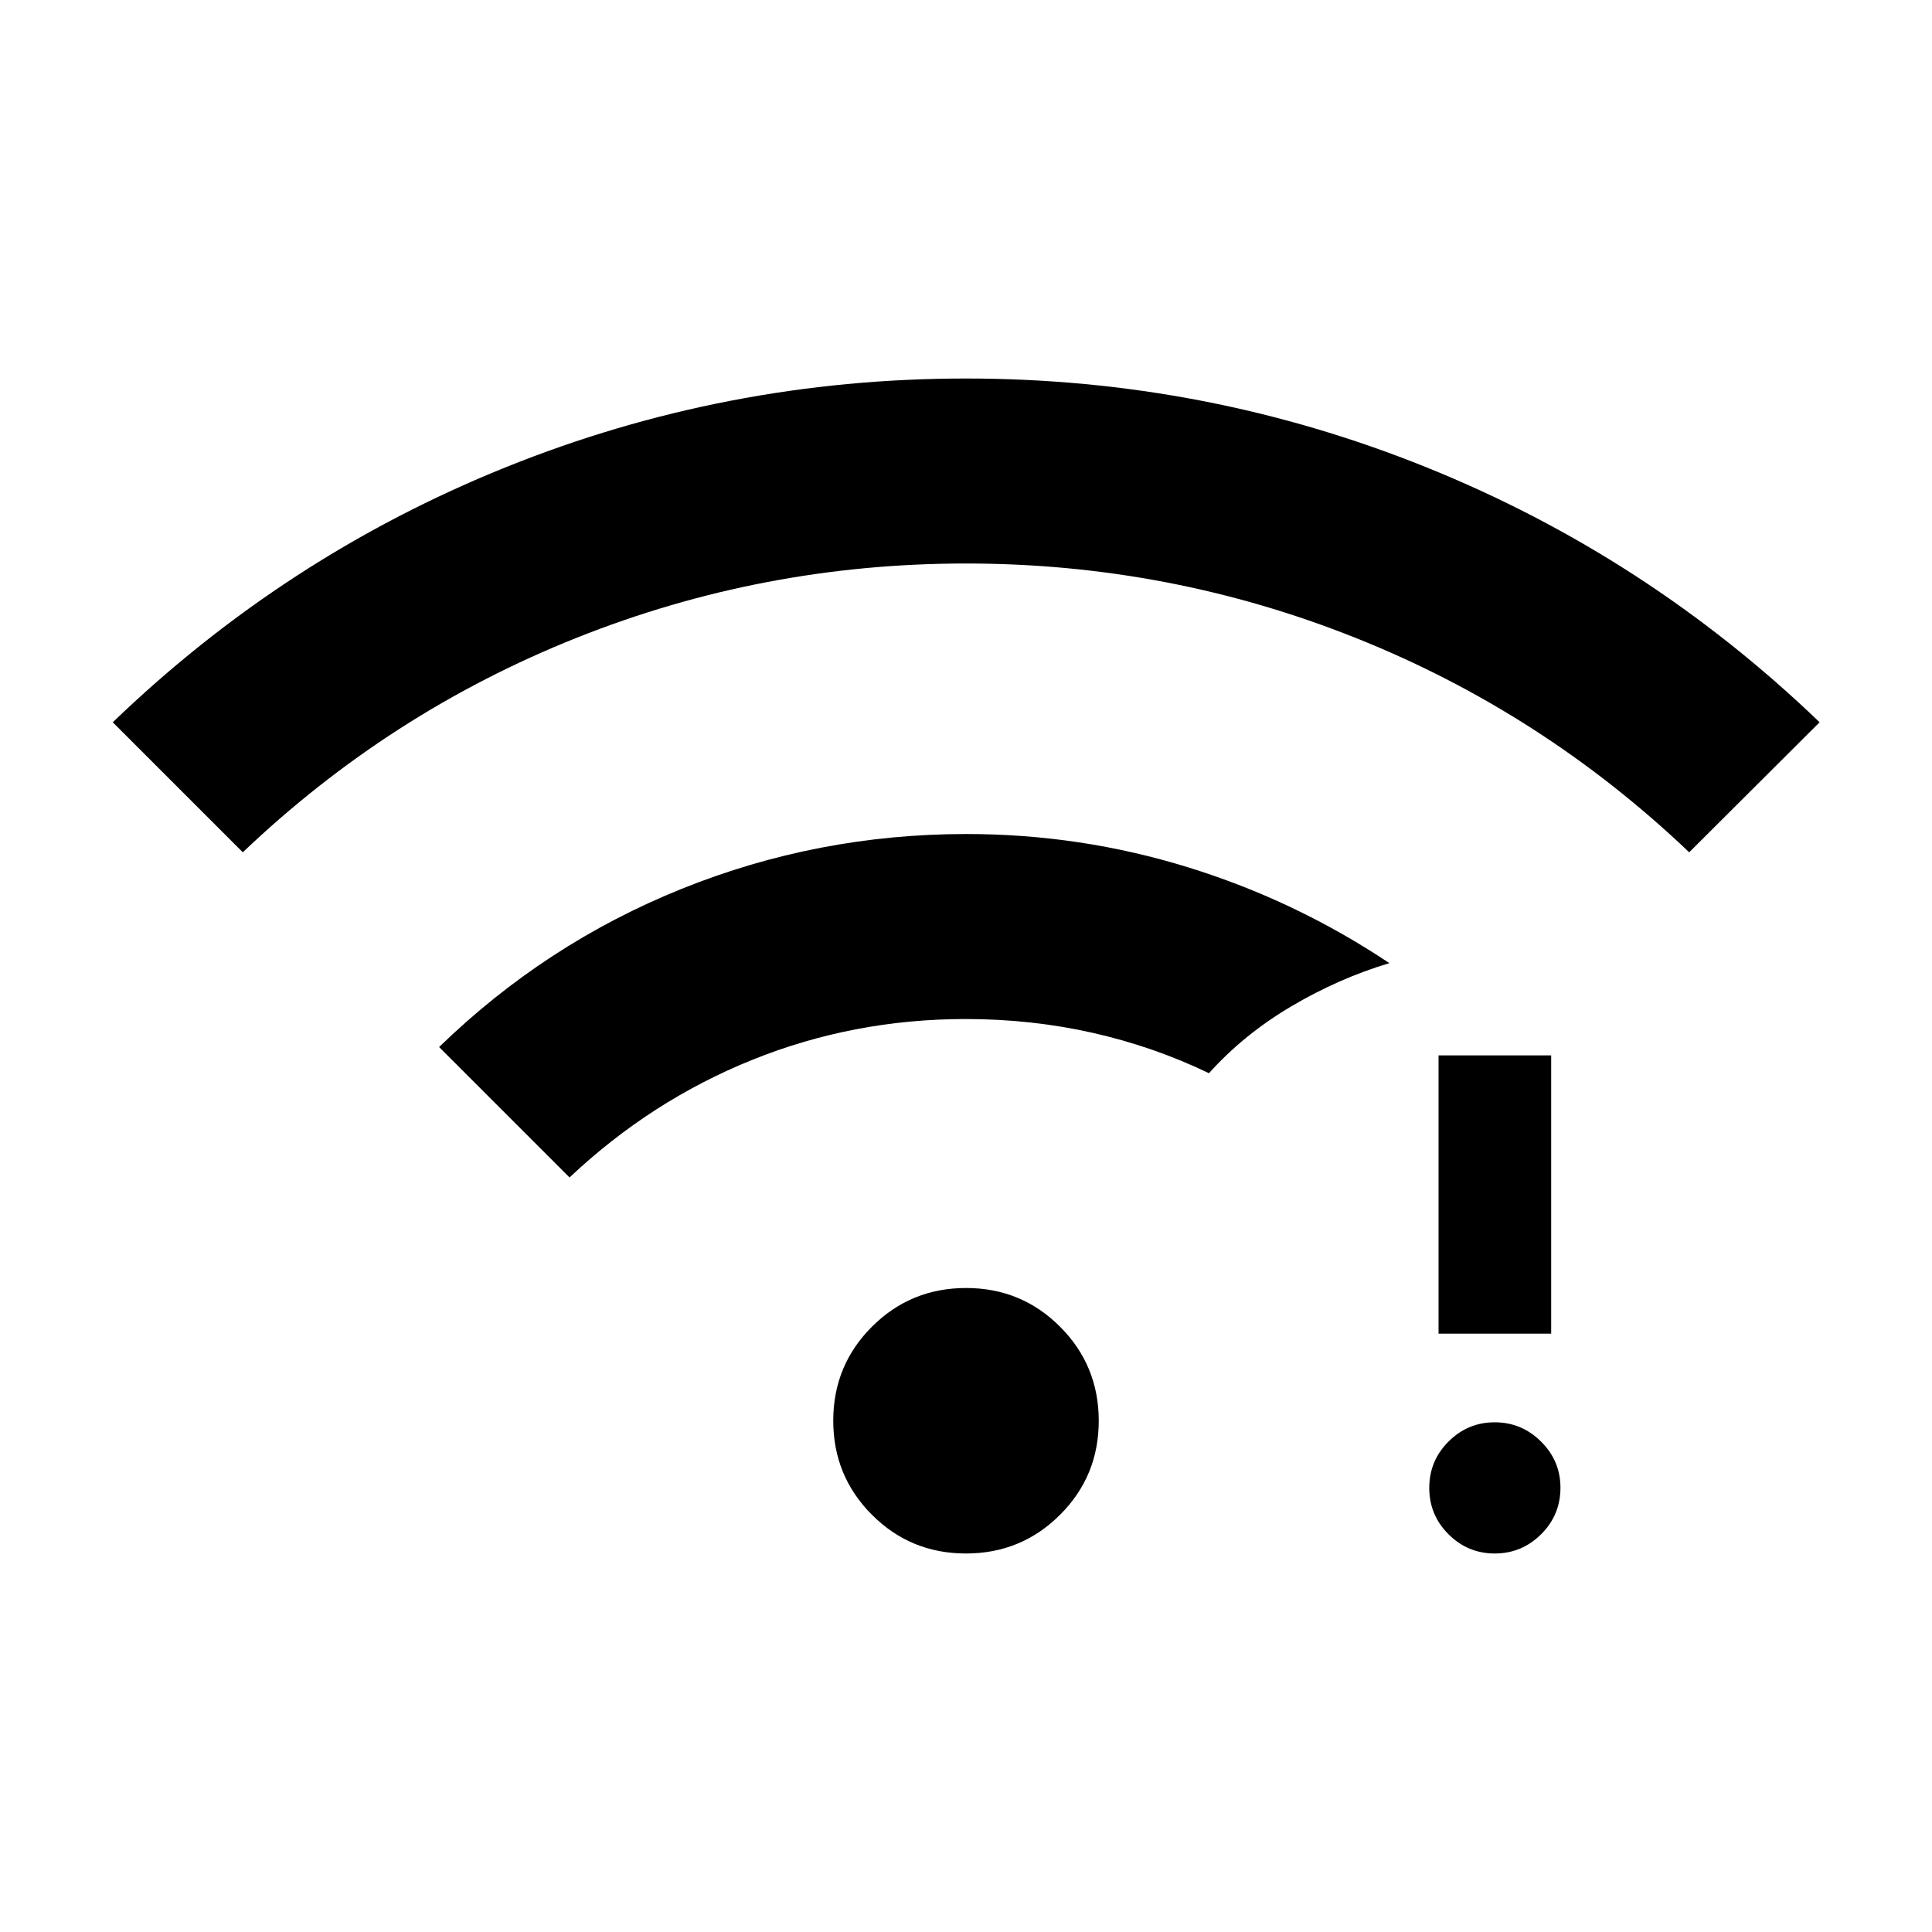 <svg xmlns="http://www.w3.org/2000/svg" height="24" viewBox="0 -960 960 960" width="24"><path d="M742.73-188.08q-13.42 0-22.98-9.56-9.56-9.55-9.56-23.03t9.58-23.04q9.58-9.56 22.94-9.56 13.37 0 23.02 9.57t9.65 22.93q0 13.58-9.61 23.13-9.62 9.56-23.04 9.56Zm-27.92-109.23v-138.27h55.96v138.27h-55.96ZM120.65-536.5l-64.61-64.61q85.72-82.55 195.17-126.68Q360.65-771.92 480-771.92t228.79 44.13q109.45 44.13 195.36 126.68l-64.8 64.61Q766.38-606 673.7-643t-193.69-37q-101.01 0-193.7 37-92.69 37-165.66 106.5Zm359.31 348.42q-27.5 0-46.71-19.25-19.21-19.24-19.21-46.74 0-27.51 19.25-46.72Q452.53-320 480.04-320q27.5 0 46.71 19.25 19.21 19.24 19.21 46.75 0 27.5-19.25 46.71-19.24 19.21-46.75 19.21ZM283-374.92l-64.81-64.81q52.96-51.42 120.58-78.63 67.61-27.22 141.44-27.22 56.64 0 110.12 16.54 53.48 16.54 100.05 47.62-24.88 7.42-48.55 21.36-23.68 13.94-41.1 33.33-27.69-13.31-58.03-20.12-30.34-6.8-62.89-6.8-55.66 0-106 20.28-50.35 20.29-90.81 58.45Z"/></svg>